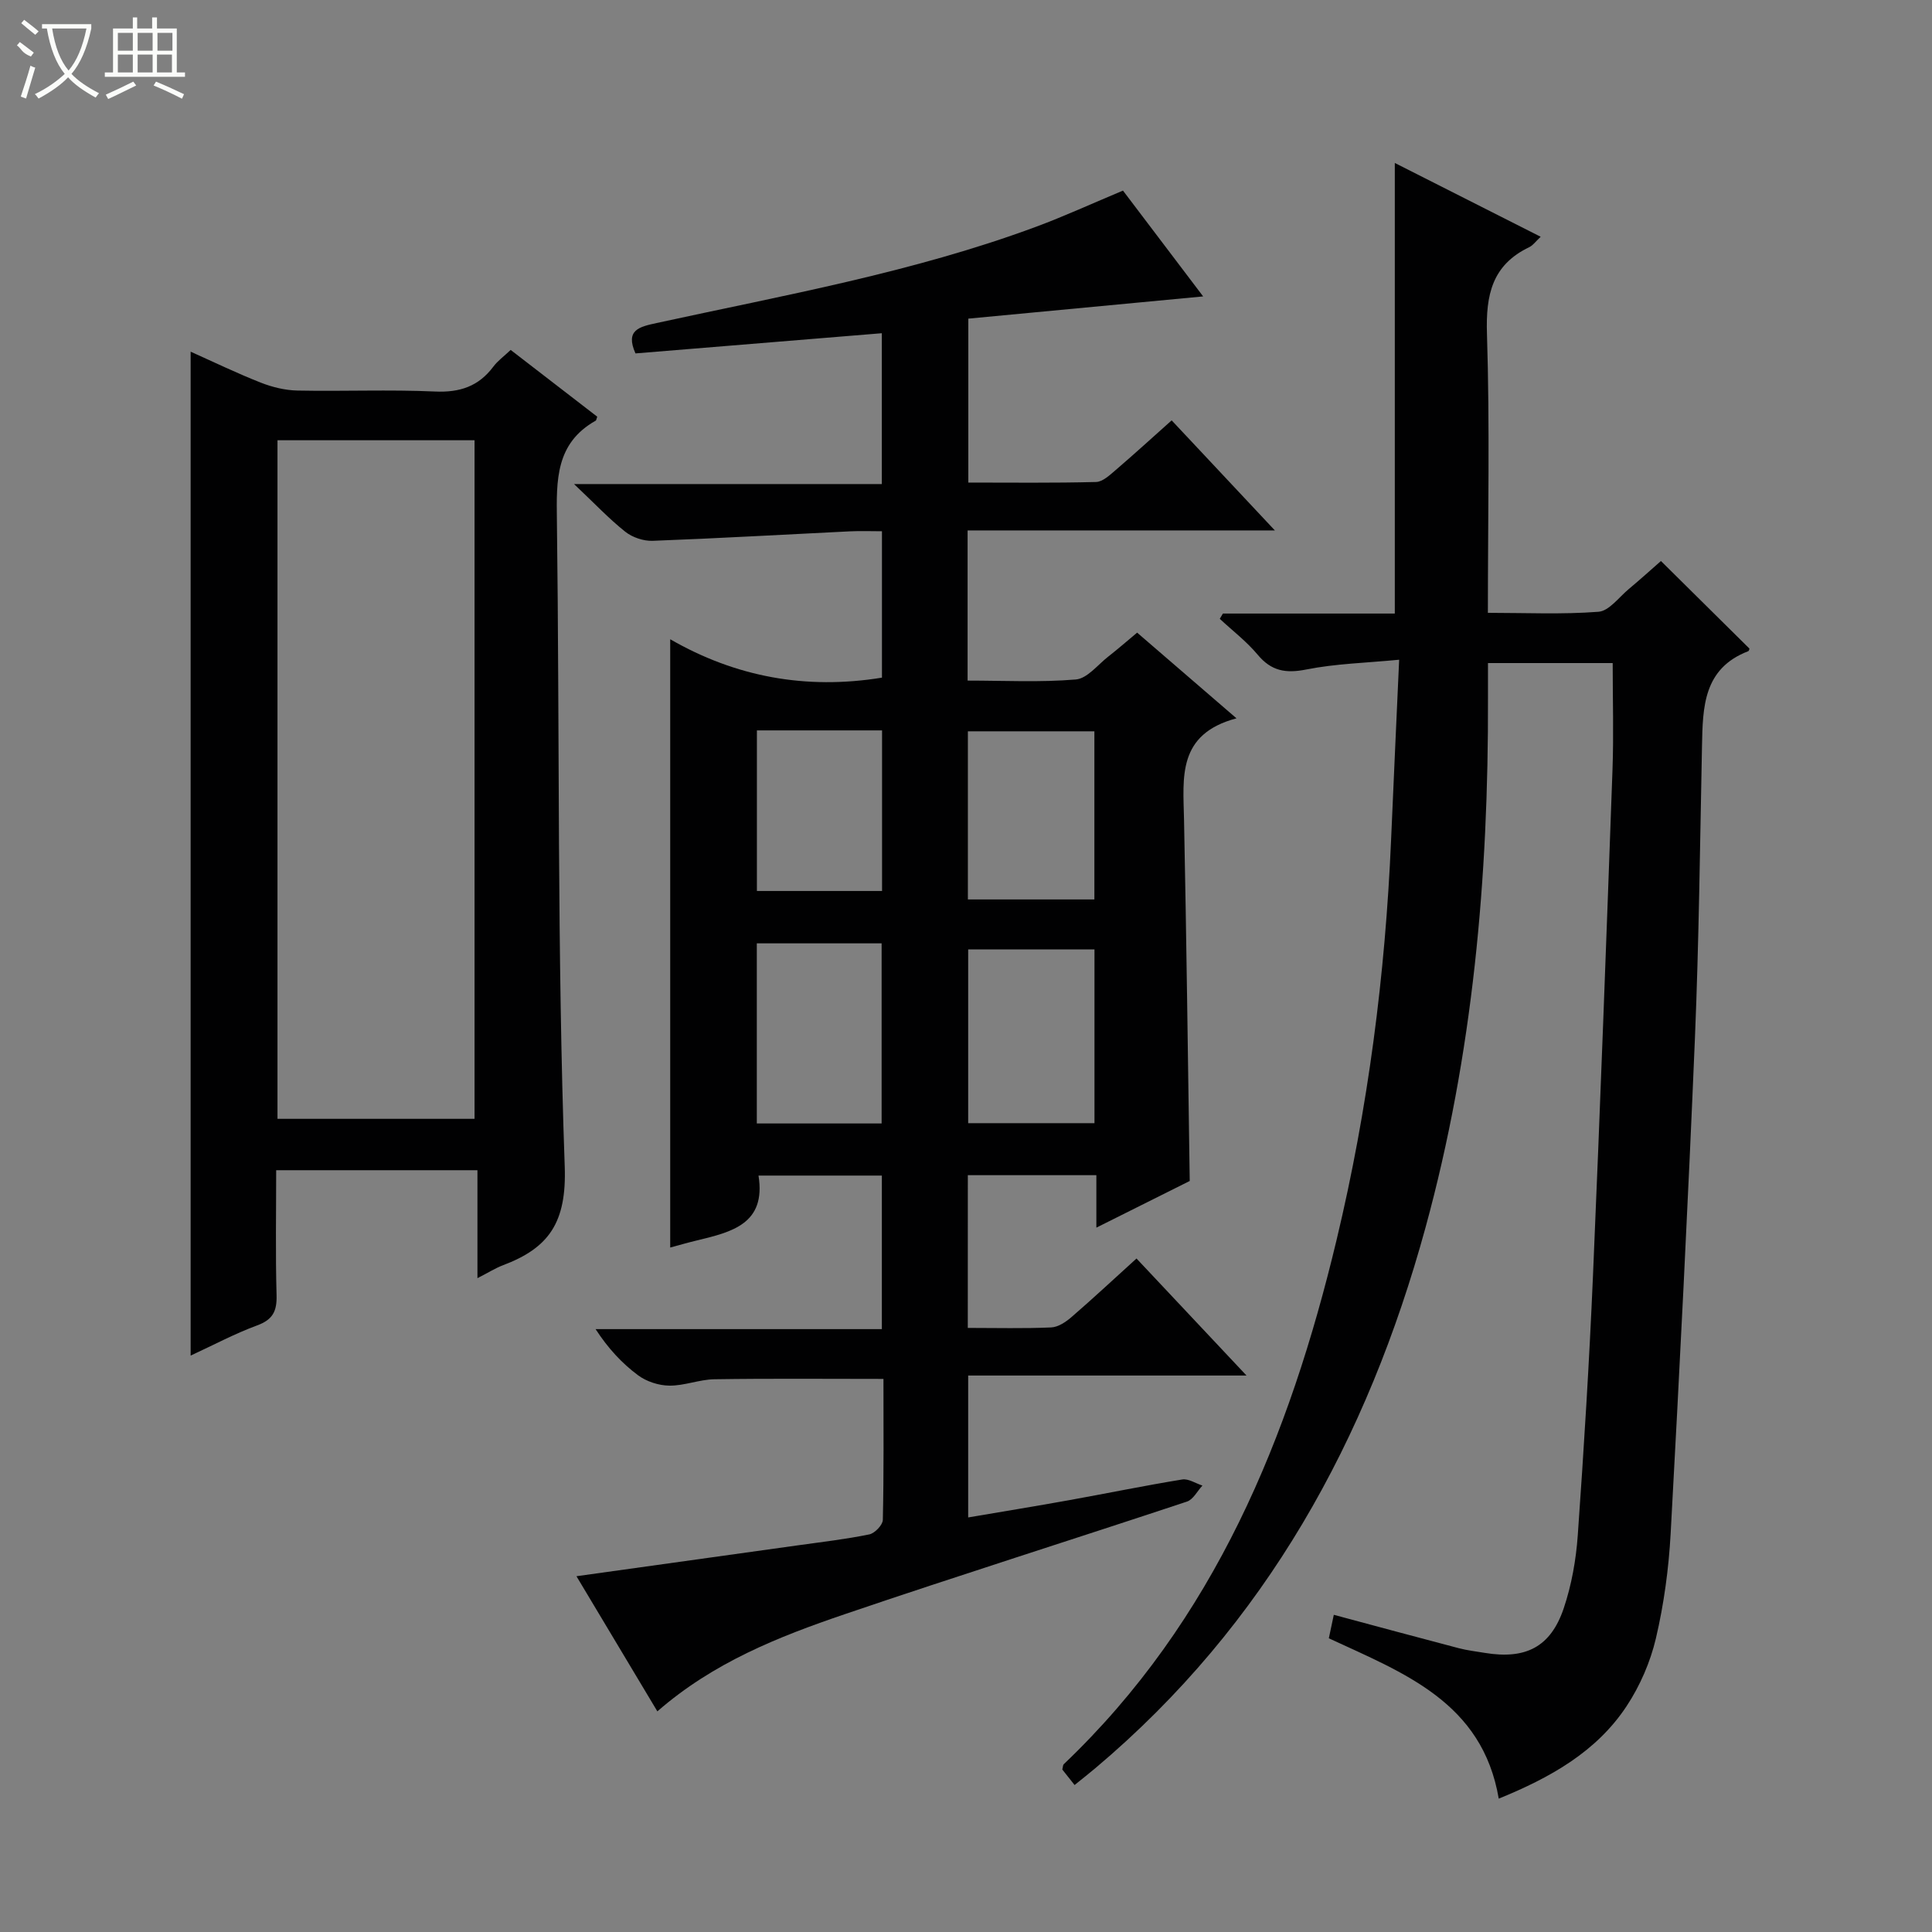 <svg enable-background="new 0 0 400 400" viewBox="0 0 400 400" xmlns="http://www.w3.org/2000/svg"><rect x="0" y="0" width="400" height="400" fill="#808080" stroke="none"/><g fill="#010102"><path d="m200.37 274.93c6 0 11.64.15 17.26-.1 1.45-.06 3.04-1.13 4.22-2.15 4.51-3.9 8.87-7.97 13.45-12.12 7.55 8.03 14.81 15.75 22.78 24.23-19.8 0-38.52 0-57.63 0v29.38c6.98-1.19 13.91-2.32 20.82-3.56 7.84-1.41 15.64-3.02 23.5-4.3 1.29-.21 2.78.81 4.18 1.26-1.06 1.14-1.91 2.89-3.21 3.32-23.6 7.84-47.33 15.31-70.87 23.32-13.7 4.66-27.19 10-38.77 20.11-5.57-9.3-11.06-18.49-16.75-27.98 15.69-2.19 30.78-4.29 45.87-6.4 4.93-.69 9.89-1.26 14.76-2.26 1.13-.23 2.77-1.94 2.8-3 .22-9.64.13-19.29.13-29.19-11.86 0-23.44-.11-35.01.07-3.11.05-6.22 1.36-9.32 1.32-2.2-.02-4.75-.85-6.51-2.17-3.32-2.47-6.18-5.56-8.76-9.53h59.27c0-10.89 0-21.14 0-31.79-8.44 0-16.99 0-25.54 0 1.61 10.02-5.58 11.69-12.72 13.42-1.92.46-3.82 1.01-5.56 1.48 0-41.84 0-83.47 0-125.94 13.52 7.79 28.09 10.51 43.84 7.95 0-9.7 0-19.61 0-30.31-2.17 0-4.43-.09-6.67.02-13.6.66-27.19 1.45-40.8 1.96-1.89.07-4.18-.7-5.66-1.87-3.38-2.68-6.36-5.86-10.62-9.88h63.72c0-10.55 0-20.45 0-31.23-16.98 1.39-33.94 2.78-51 4.18-2.19-4.89.85-5.52 4.38-6.29 26.41-5.76 53.09-10.49 78.55-19.93 5.9-2.19 11.64-4.83 18-7.49 5.38 7.1 10.86 14.33 16.6 21.91-16.39 1.55-32.32 3.06-48.62 4.6v33.94c8.89 0 17.68.11 26.46-.12 1.38-.04 2.86-1.46 4.07-2.49 3.89-3.34 7.67-6.79 11.57-10.27 6.95 7.41 13.76 14.68 21.37 22.79-21.76 0-42.57 0-63.62 0v31.09c7.55 0 15.02.39 22.41-.23 2.36-.2 4.52-3.03 6.71-4.74 1.96-1.53 3.84-3.17 5.98-4.96 6.52 5.63 13 11.22 20.57 17.74-12.3 3.28-11.04 12.23-10.86 20.96.51 24.78.8 49.56 1.18 74.83-5.93 2.96-12.27 6.13-19.33 9.66 0-3.88 0-7.23 0-10.86-9.17 0-17.74 0-26.61 0-.01 10.36-.01 20.61-.01 31.62zm-43.68-42.33h25.84c0-12.69 0-25.05 0-37.29-8.82 0-17.24 0-25.84 0zm69.91-36.03c-9.14 0-17.69 0-26.15 0v35.97h26.15c0-12.14 0-23.89 0-35.97zm-.02-45.16c-9.17 0-17.74 0-26.19 0v34.81h26.19c0-11.79 0-23.22 0-34.81zm-69.87 33.06h25.91c0-11.27 0-22.17 0-33.25-8.74 0-17.18 0-25.91 0z"/><path d="m310.3 372.39c-3.4-19.98-19.66-26-35.18-33.2.33-1.57.66-3.13 1.03-4.86 8.72 2.34 17.29 4.66 25.87 6.91 1.76.46 3.58.67 5.38.97 8.47 1.4 13.65-1.2 16.36-9.25 1.62-4.82 2.54-10 2.9-15.09 1.27-17.91 2.38-35.83 3.15-53.77 1.5-34.9 2.78-69.82 4.04-104.73.26-7.26.04-14.54.04-22.09-8.25 0-16.67 0-25.82 0 0 2.43-.01 4.86 0 7.29.12 37.04-3.11 73.7-12.93 109.57-12.01 43.85-33.08 82.21-68.31 111.9-1.38 1.16-2.8 2.28-4.35 3.53-1-1.26-1.8-2.28-2.54-3.21.13-.51.11-.92.31-1.11 31.21-29.74 46.71-67.73 56.48-108.56 6.51-27.2 10.08-54.86 11.28-82.82.52-12.08 1.08-24.16 1.67-37.28-6.85.66-13.14.81-19.22 2.02-4.27.85-7.25.33-10.08-3.07-2.29-2.74-5.2-4.96-7.84-7.42.22-.36.44-.73.65-1.09h35.59c0-31.19 0-61.91 0-93.29 9.75 4.93 19.7 9.97 30.2 15.28-1.04.97-1.59 1.78-2.36 2.15-7.71 3.69-9.02 9.89-8.76 17.95.6 18.97.19 37.98.19 57.76 7.77 0 15.37.36 22.91-.22 2.18-.17 4.2-2.98 6.22-4.67 2.42-2.02 4.75-4.13 6.7-5.84 6.22 6.16 12.22 12.1 18.32 18.13.01-.01-.05.46-.26.55-9.29 3.58-9.4 11.56-9.56 19.62-.41 20.14-.63 40.29-1.46 60.42-1.43 34.22-3.16 68.44-5.03 102.64-.4 7.27-1.39 14.6-3.05 21.68-1.15 4.9-3.29 9.84-6.07 14.05-6.26 9.48-15.85 14.82-26.47 19.15z"/><path d="m39.47 72.81c4.91 2.2 9.64 4.49 14.52 6.41 2.39.94 5.06 1.59 7.61 1.64 9.49.19 19-.23 28.47.2 5.14.23 9.02-1.07 12.08-5.16.88-1.18 2.13-2.08 3.58-3.45 6.04 4.66 12.03 9.27 17.92 13.82-.19.52-.2.76-.31.82-8.32 4.67-8.15 12.34-8.04 20.57.58 44.61.03 89.25 1.62 133.82.42 11.69-3.3 16.9-12.82 20.49-1.51.57-2.9 1.46-5.25 2.66 0-7.79 0-14.95 0-22.35-14.19 0-27.59 0-41.67 0 0 8.69-.16 17.3.08 25.89.09 3.3-.78 5.05-4.02 6.24-4.62 1.7-9 4.05-13.77 6.25 0-69.5 0-138.43 0-207.85zm17.98 18.34v140.49h40.8c0-46.88 0-93.61 0-140.49-13.66 0-26.97 0-40.8 0z"/></g><path d="m6.4 11.7c-2-.8-1.9-1.6-2.9-2.3l.6-.7c.9.7 1.9 1.4 2.9 2.2zm-2.1 8.3c.7-2.1 1.4-4.2 2-6.4.2.1.6.3 1 .4-.7 2.3-1.3 4.4-1.9 6.4zm3-12.8c-1.1-.9-2.1-1.7-2.9-2.4l.6-.7c1 .8 2 1.5 3 2.4zm1.4-1.3v-.9h10.2v.9c-.9 4.2-2.3 7.3-4.1 9.4 1.3 1.4 3.2 2.7 5.7 4-.2.2-.4.5-.7.9-2.5-1.4-4.4-2.7-5.7-4.2-1.4 1.5-3.5 3-6.1 4.4 0 0 0 0-.1-.1-.3-.4-.5-.7-.7-.8 2.7-1.3 4.7-2.8 6.2-4.2-1.8-2.2-3-5.3-3.7-9.4zm9.2 0h-7.1c.6 3.8 1.7 6.7 3.4 8.7 1.7-2 2.9-4.8 3.7-8.7z" fill="#fbfcfa"/><path d="m31.6 3.6h.9v2.3h4.1v9.1h1.7v.9h-16.6v-.9h1.7v-9.1h4.1v-2.3h.9v2.3h3.1v-2.3zm-4 13.3.6.8c-1.9.9-3.8 1.9-5.8 2.8-.2-.3-.3-.6-.5-.9 2-.9 3.9-1.8 5.7-2.7zm-3.2-10.1v3.7h3.1v-3.7zm0 4.5v3.7h3.1v-3.7zm4.1-4.5v3.7h3.1v-3.7zm0 4.5v3.7h3.1v-3.7zm9.1 9.1c-2.1-1.1-4.1-2-5.8-2.7l.5-.8c2.2.9 4.1 1.8 5.8 2.6l-.4.9zm-1.9-13.6h-3.1v3.7h3.1zm-3.2 4.5v3.7h3.1v-3.7z" fill="#fbfcfa"/></svg>
